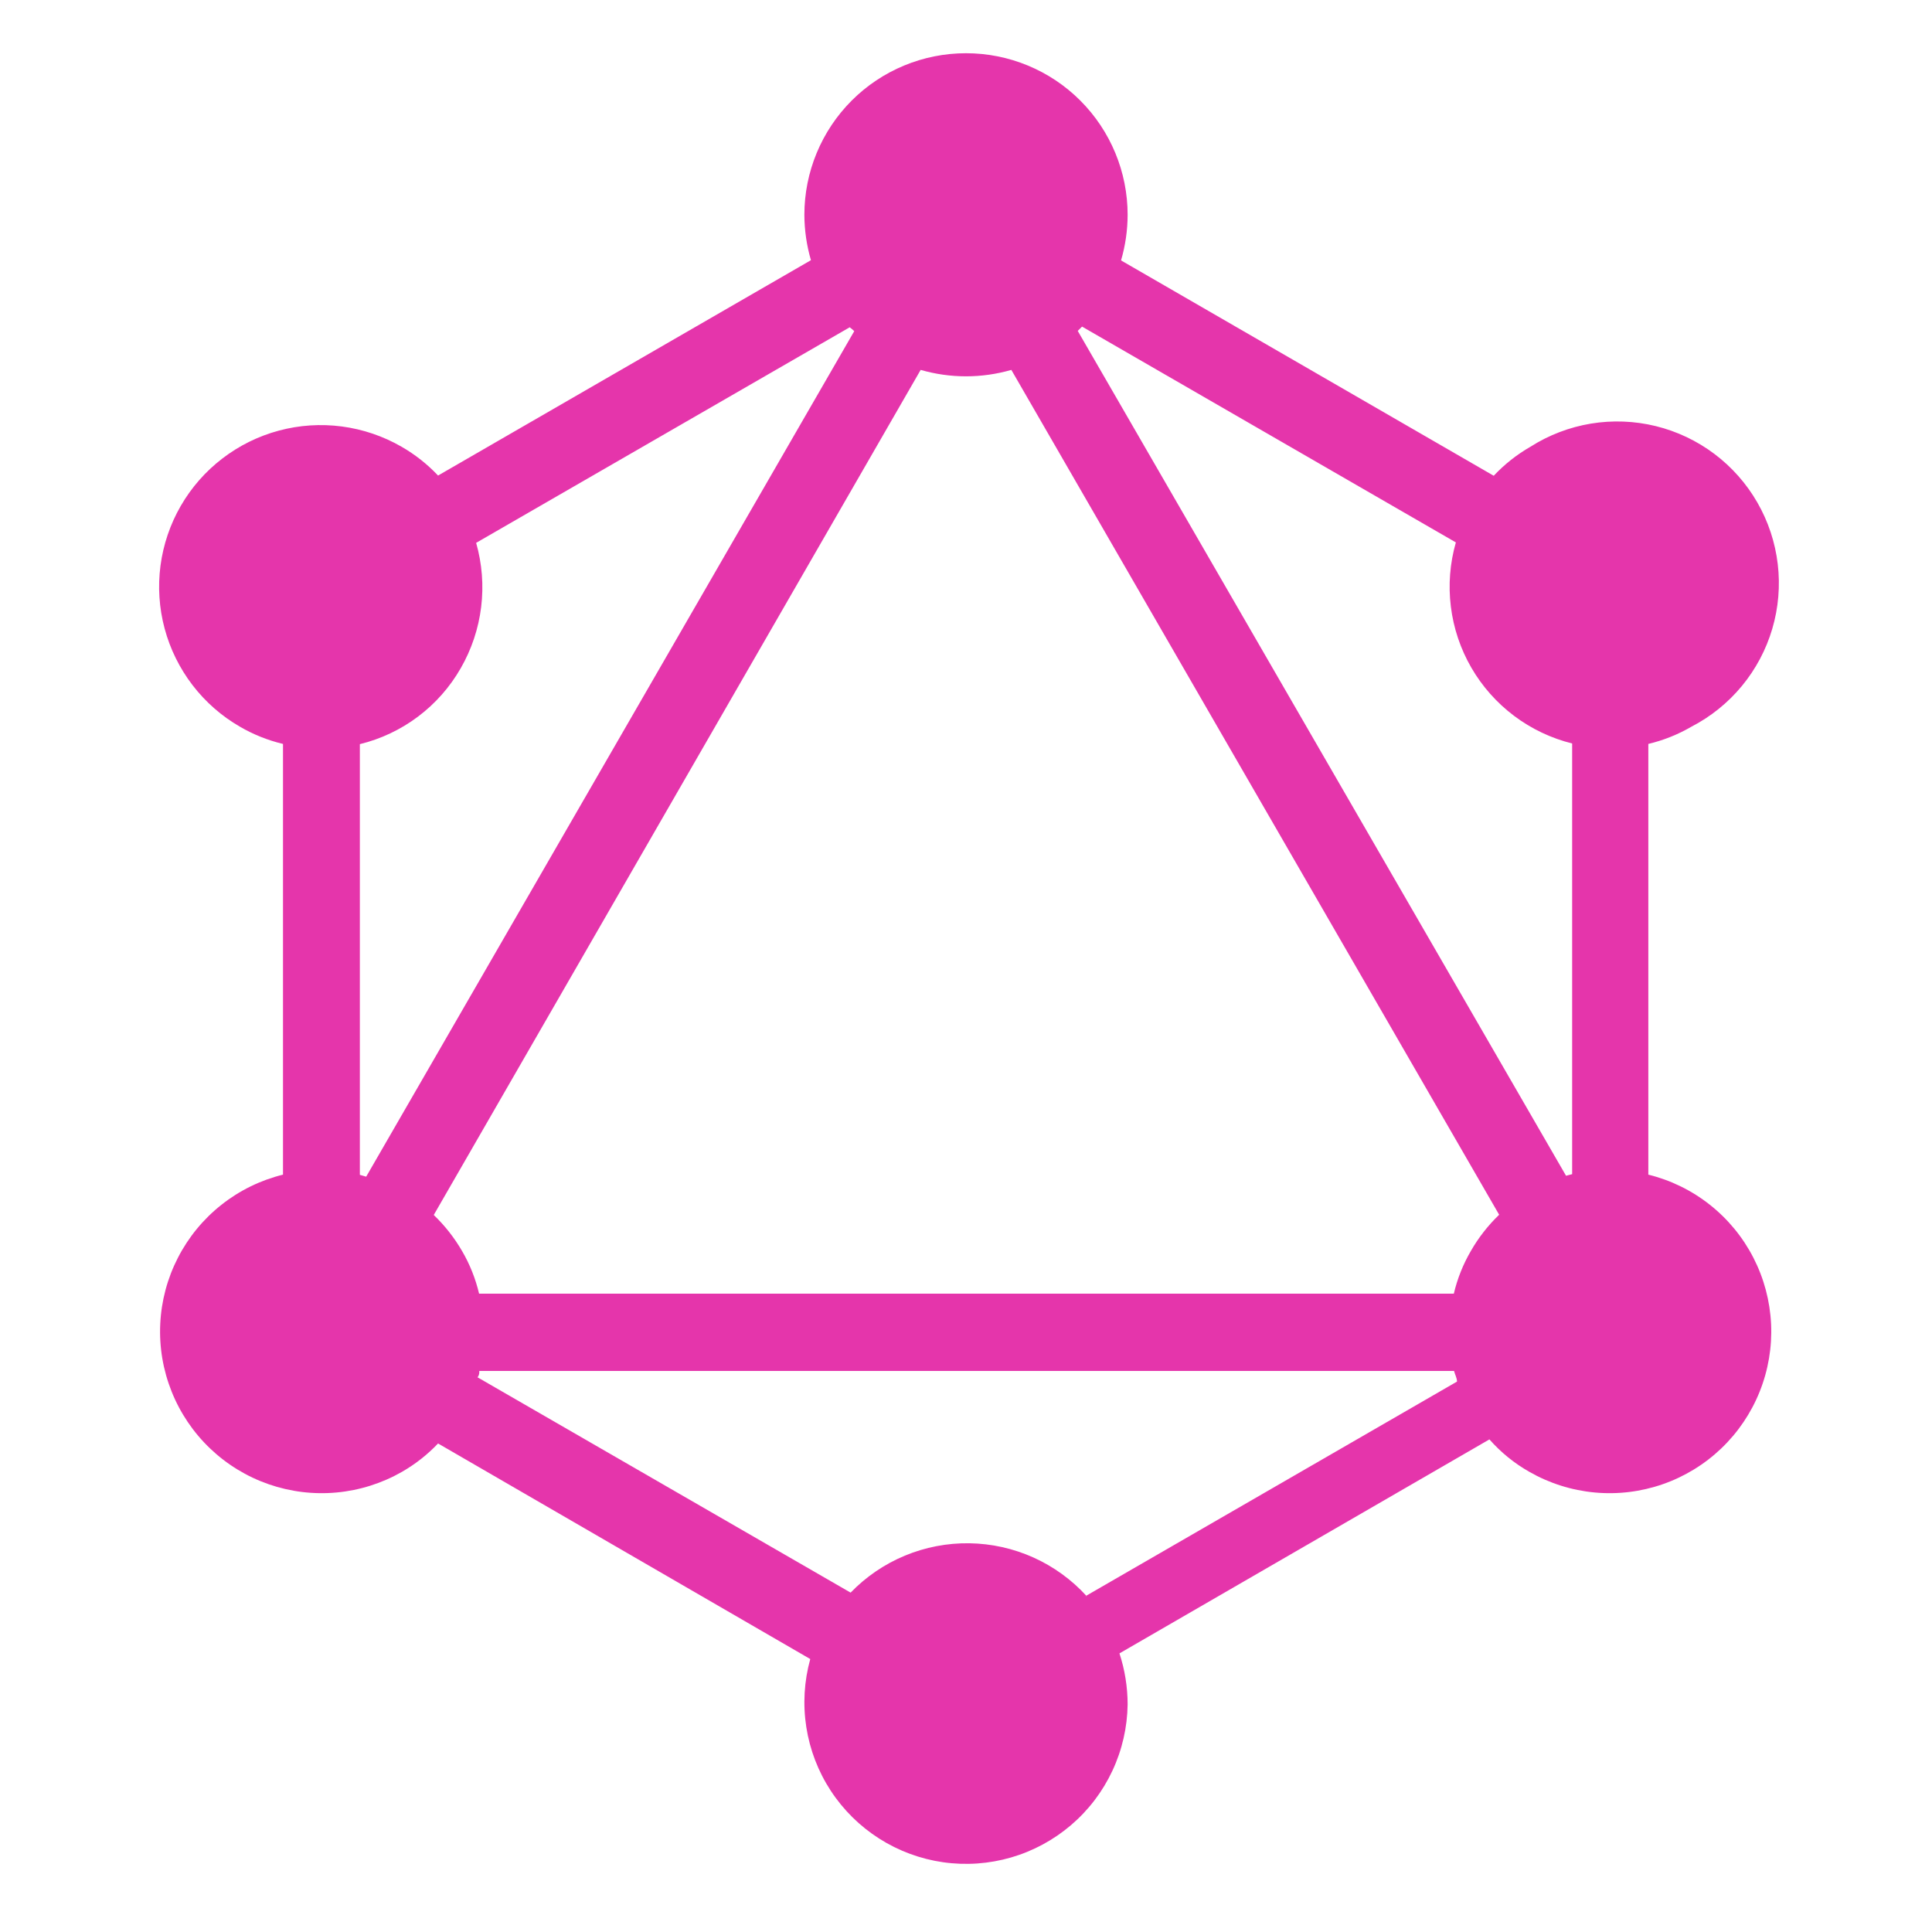 <svg viewBox="0 0 100 100" fill="none" xmlns="http://www.w3.org/2000/svg">
<g clip-path="url(#clip0_1_33)">
<path fill-rule="evenodd" clip-rule="evenodd" d="M58.025 13.479L77.315 24.625C77.871 24.034 78.511 23.527 79.216 23.123C80.169 22.516 81.236 22.109 82.351 21.925C83.467 21.742 84.608 21.787 85.706 22.056C86.803 22.326 87.835 22.816 88.738 23.495C89.641 24.175 90.398 25.031 90.961 26.011C91.525 26.991 91.883 28.075 92.016 29.197C92.149 30.32 92.053 31.458 91.734 32.542C91.415 33.627 90.879 34.635 90.159 35.507C89.439 36.379 88.55 37.095 87.546 37.614C86.851 38.019 86.1 38.319 85.317 38.506V60.799C86.479 61.085 87.566 61.617 88.504 62.36C89.442 63.102 90.211 64.037 90.757 65.102C91.303 66.167 91.615 67.336 91.671 68.531C91.727 69.727 91.525 70.92 91.08 72.031C90.635 73.142 89.957 74.144 89.092 74.971C88.227 75.797 87.194 76.429 86.064 76.822C84.934 77.215 83.732 77.362 82.541 77.251C81.349 77.14 80.195 76.775 79.157 76.181C78.38 75.74 77.682 75.173 77.092 74.503L57.943 85.579C58.222 86.431 58.365 87.322 58.366 88.219C58.35 89.408 58.081 90.58 57.576 91.657C57.072 92.734 56.344 93.691 55.44 94.464C54.536 95.237 53.478 95.809 52.337 96.141C51.194 96.473 49.995 96.558 48.818 96.39C47.64 96.222 46.512 95.804 45.509 95.166C44.506 94.527 43.65 93.682 42.999 92.687C42.348 91.692 41.917 90.569 41.734 89.394C41.552 88.219 41.621 87.018 41.939 85.872L22.674 74.714C22.126 75.291 21.497 75.785 20.808 76.181C19.77 76.775 18.616 77.14 17.424 77.251C16.233 77.362 15.031 77.215 13.901 76.822C12.771 76.429 11.738 75.797 10.873 74.971C10.007 74.144 9.329 73.142 8.885 72.031C8.44 70.92 8.238 69.727 8.294 68.531C8.35 67.336 8.661 66.167 9.208 65.102C9.754 64.037 10.522 63.102 11.461 62.36C12.399 61.617 13.486 61.085 14.648 60.799V38.506C13.865 38.319 13.114 38.019 12.419 37.614C11.467 37.065 10.633 36.333 9.965 35.462C9.296 34.59 8.805 33.595 8.521 32.534C8.236 31.473 8.164 30.366 8.307 29.277C8.451 28.188 8.807 27.137 9.356 26.186C9.906 25.234 10.637 24.4 11.509 23.732C12.38 23.063 13.375 22.572 14.436 22.288C15.497 22.003 16.604 21.931 17.694 22.074C18.783 22.218 19.833 22.574 20.785 23.123C21.484 23.525 22.12 24.027 22.674 24.614L41.974 13.467C41.752 12.705 41.637 11.915 41.634 11.12C41.634 8.902 42.516 6.774 44.084 5.205C45.653 3.636 47.781 2.755 50 2.755C52.219 2.755 54.347 3.636 55.916 5.205C57.484 6.774 58.366 8.902 58.366 11.12C58.364 11.919 58.249 12.713 58.025 13.479ZM56.007 16.905L75.355 28.075C75.046 29.154 74.958 30.284 75.096 31.397C75.233 32.511 75.593 33.585 76.155 34.557C76.717 35.528 77.469 36.376 78.365 37.05C79.262 37.725 80.285 38.212 81.374 38.482V60.775L81.058 60.857L55.784 17.128L56.007 16.905ZM44.216 17.14L18.954 60.904L18.626 60.81V38.517C19.717 38.251 20.743 37.764 21.64 37.089C22.538 36.413 23.289 35.562 23.847 34.587C24.407 33.614 24.767 32.538 24.904 31.424C25.041 30.309 24.953 29.178 24.645 28.098L43.981 16.94C44.064 17.001 44.142 17.068 44.216 17.14ZM52.347 19.146L77.596 62.875C77.02 63.428 76.526 64.06 76.13 64.753C75.729 65.44 75.432 66.184 75.25 66.959H24.797C24.615 66.184 24.318 65.44 23.917 64.753C23.518 64.065 23.024 63.437 22.451 62.887L47.653 19.146C49.187 19.589 50.813 19.589 52.347 19.146ZM56.195 82.611L75.414 71.511C75.414 71.323 75.308 71.147 75.261 70.96H24.809C24.809 71.065 24.809 71.182 24.715 71.288L44.028 82.434C44.823 81.611 45.779 80.96 46.836 80.52C47.893 80.081 49.029 79.863 50.173 79.879C51.318 79.896 52.447 80.147 53.49 80.616C54.534 81.086 55.471 81.765 56.242 82.611H56.195Z" fill="#E535AB"/>
</g>
<defs>
<clipPath id="clip0_1_33">
<rect width="85" height="95" fill="white" transform="translate(8 2)"/>
</clipPath>
</defs>
</svg>
